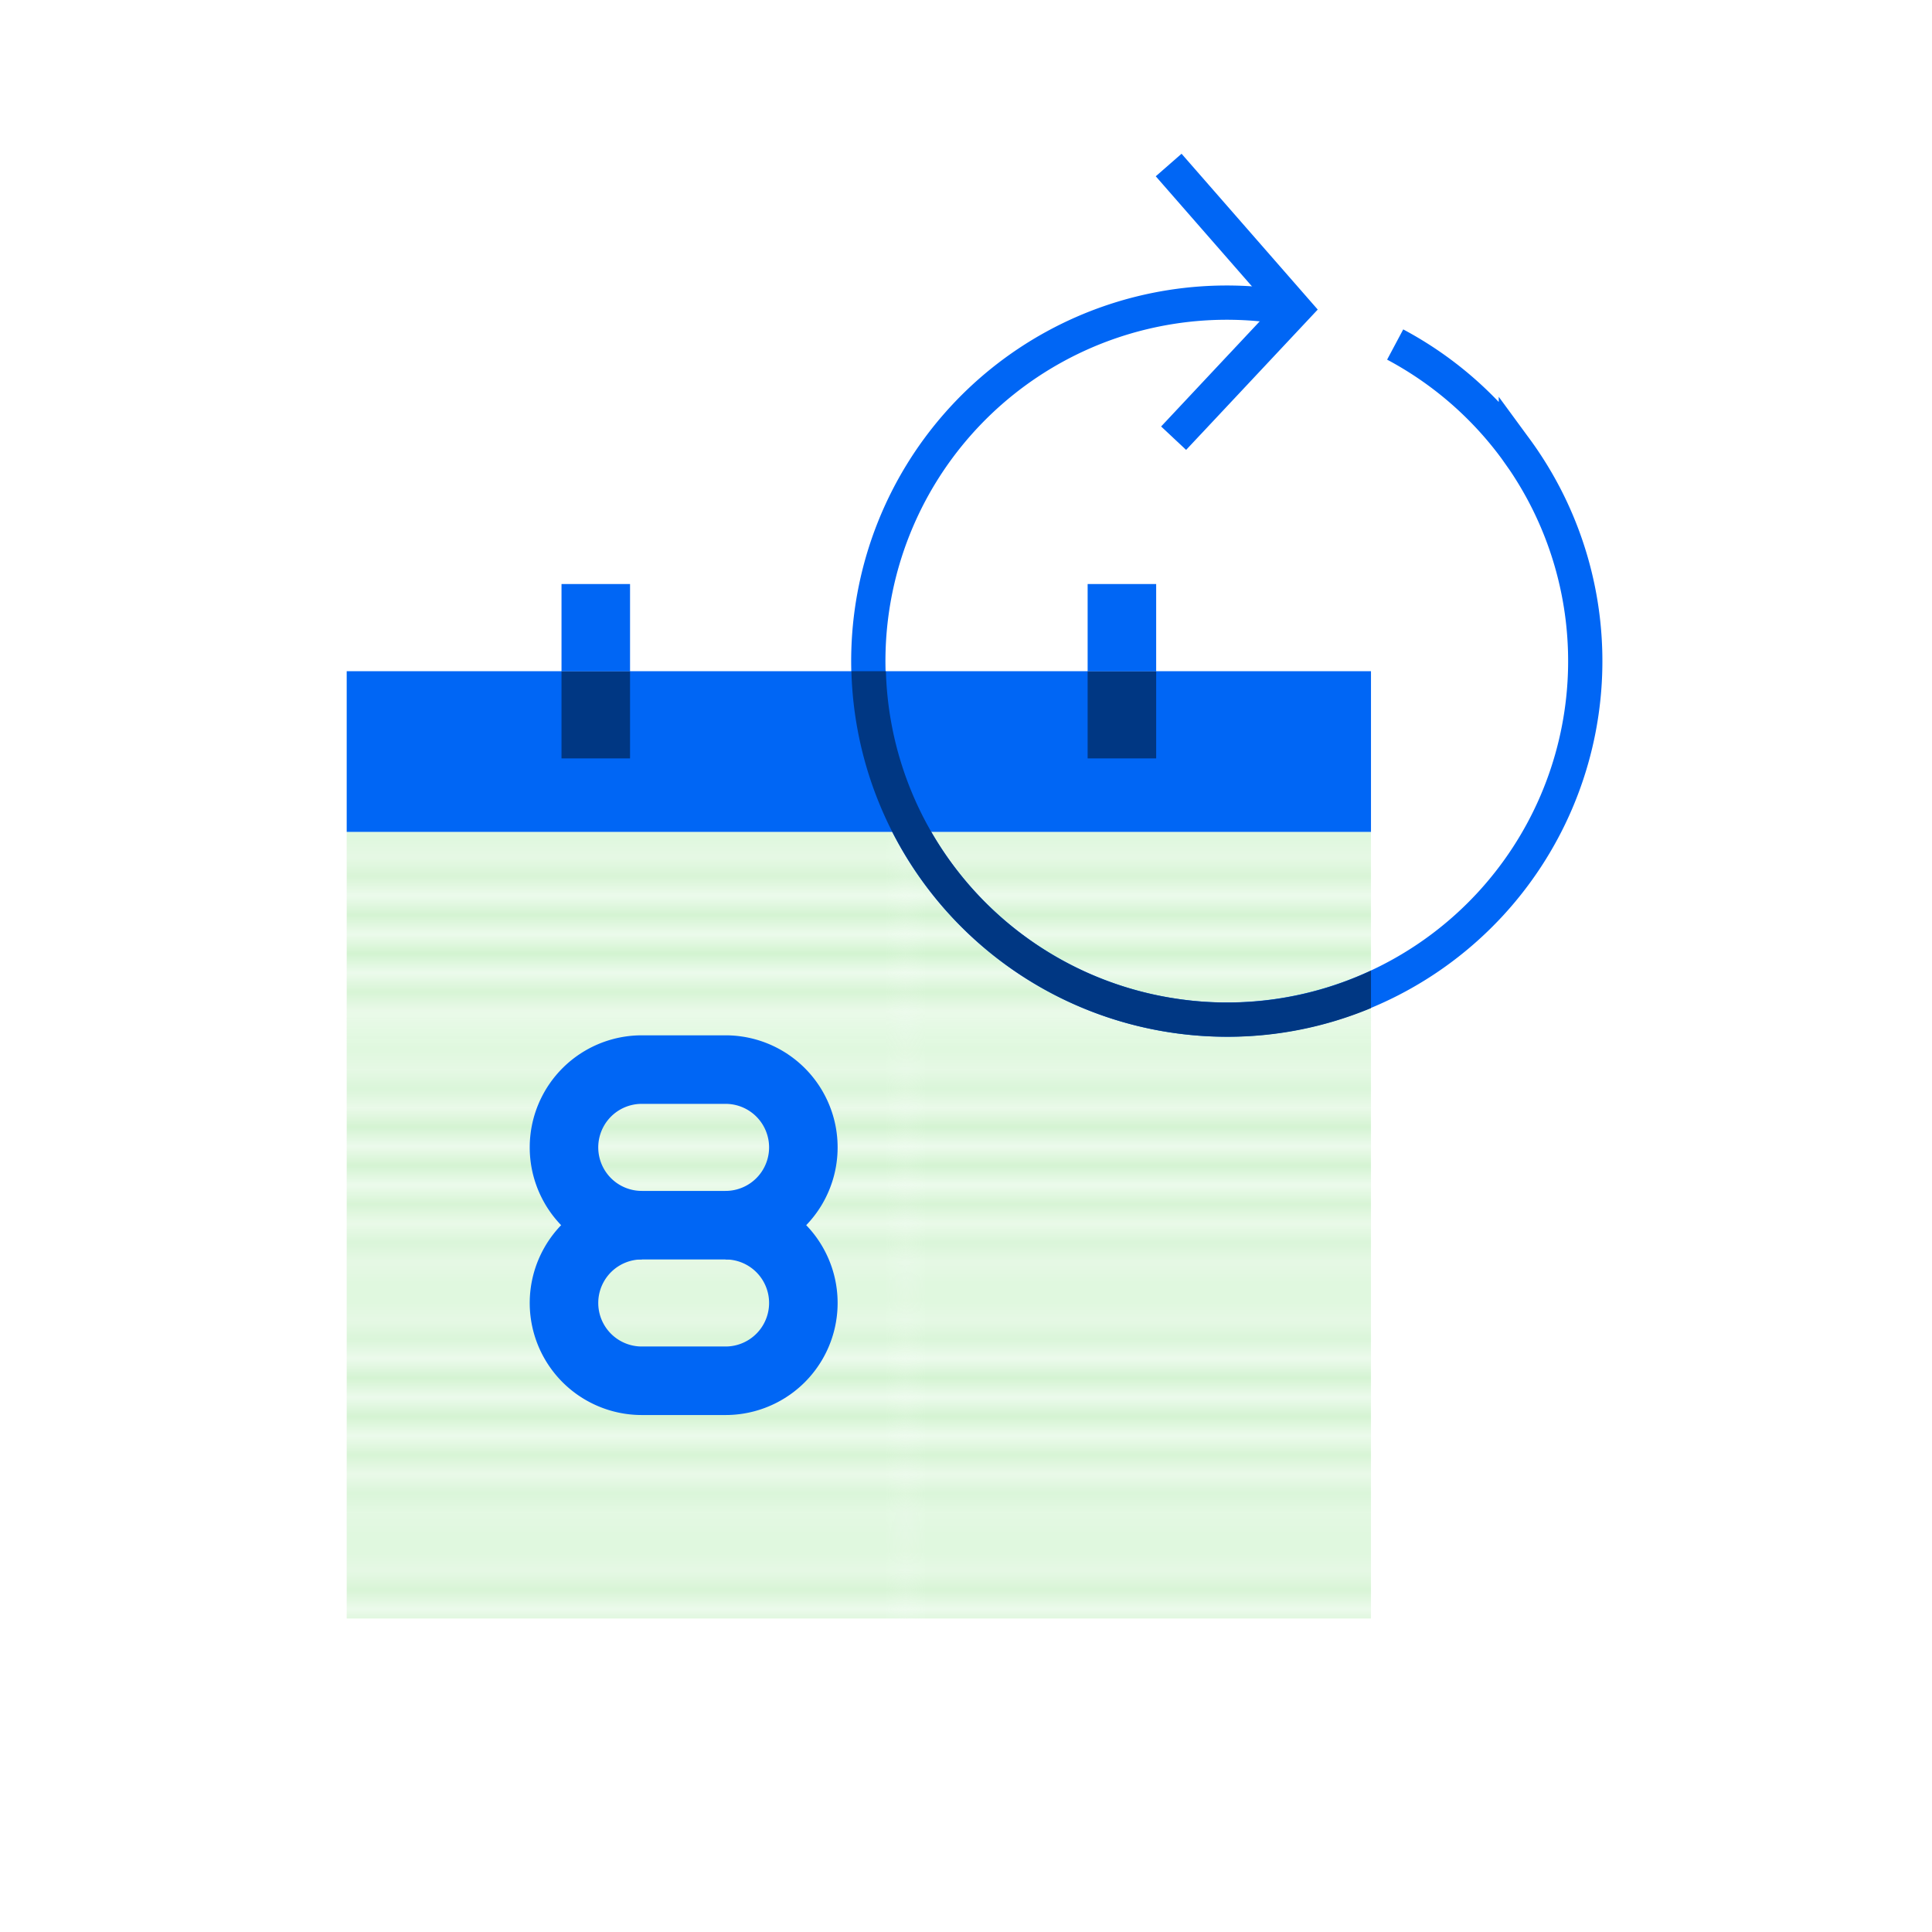 <svg xmlns="http://www.w3.org/2000/svg" viewBox="0 0 140.962 140.962"><defs><clipPath id="a"><path fill="none" d="M0 36.876V0h36.876v36.876H0z"/></clipPath><pattern id="b" width="36.876" height="36.876" patternTransform="translate(-37.34 23.836) scale(1.407)" patternUnits="userSpaceOnUse"><path fill="none" d="M0 0h36.876v36.876H0z"/><path fill="#ecfbec" d="M0 36.876V0h36.876v36.876H0z"/><g clip-path="url(#a)" fill="#cdf2ca"><path d="M0-.375h36.876v.75H0zM0 1.794h36.876v.75H0zM0 3.963h36.876v.75H0zM0 6.133h36.876v.75H0zM0 8.302h36.876v.75H0zM0 10.471h36.876v.75H0zM0 12.64h36.876v.75H0zM0 14.809h36.876v.75H0zM0 16.978h36.876v.75H0zM0 19.148h36.876v.75H0zM0 21.317h36.876v.75H0zM0 23.486h36.876v.75H0zM0 25.655h36.876v.75H0zM0 27.825h36.876v.75H0zM0 29.994h36.876v.75H0zM0 32.163h36.876v.75H0zM0 34.332h36.876v.75H0zM0 36.501h36.876v.75H0z"/></g></pattern></defs><g style="isolation:isolate"><path fill="url(#b)" style="mix-blend-mode:multiply" d="M25.296 60.695V118.087h74.733V60.695H25.296z"/><path fill="#0066f5" d="M25.296 48.973h74.733v11.722H25.296z"/><path d="M46.826 89.391a5.676 5.676 0 1 1 0-11.352h6.112a5.676 5.676 0 0 1 0 11.352" fill="none" stroke="#0066f5" stroke-miterlimit="10" stroke-width="5"/><path d="M46.826 100.743a5.676 5.676 0 0 1 0-11.352h6.112a5.676 5.676 0 0 1 0 11.352z" fill="none" stroke="#0066f5" stroke-miterlimit="10" stroke-width="5"/><path fill="none" stroke="#003783" stroke-miterlimit="10" stroke-width="5" style="mix-blend-mode:multiply" d="M43.469 48.973v6.361M81.856 48.973v6.361"/><g style="mix-blend-mode:multiply" fill="none" stroke="#0066f5" stroke-miterlimit="10" stroke-width="5"><path style="mix-blend-mode:multiply" d="M43.469 42.612v6.361M81.856 42.612v6.361"/></g><path fill="none" stroke="#0066f5" stroke-miterlimit="10" stroke-width="2.5" d="M85.629 31.971l8.829-9.414-9.191-10.517"/><path d="M101.794 25.137a26.186 26.186 0 0 1 9.406 8.483l-.6-.852a26.155 26.155 0 1 1-16.141-10.215" fill="none" stroke="#0066f5" stroke-miterlimit="10" stroke-width="2.5"/><path d="M85.723 72.85a24.852 24.852 0 0 1-21.086-23.877H62.12a27.394 27.394 0 0 0 23.222 26.348 27.683 27.683 0 0 0 4.225.324 27.1 27.1 0 0 0 10.462-2.094v-2.734a24.709 24.709 0 0 1-14.306 2.033z" fill="#003783"/></g></svg>